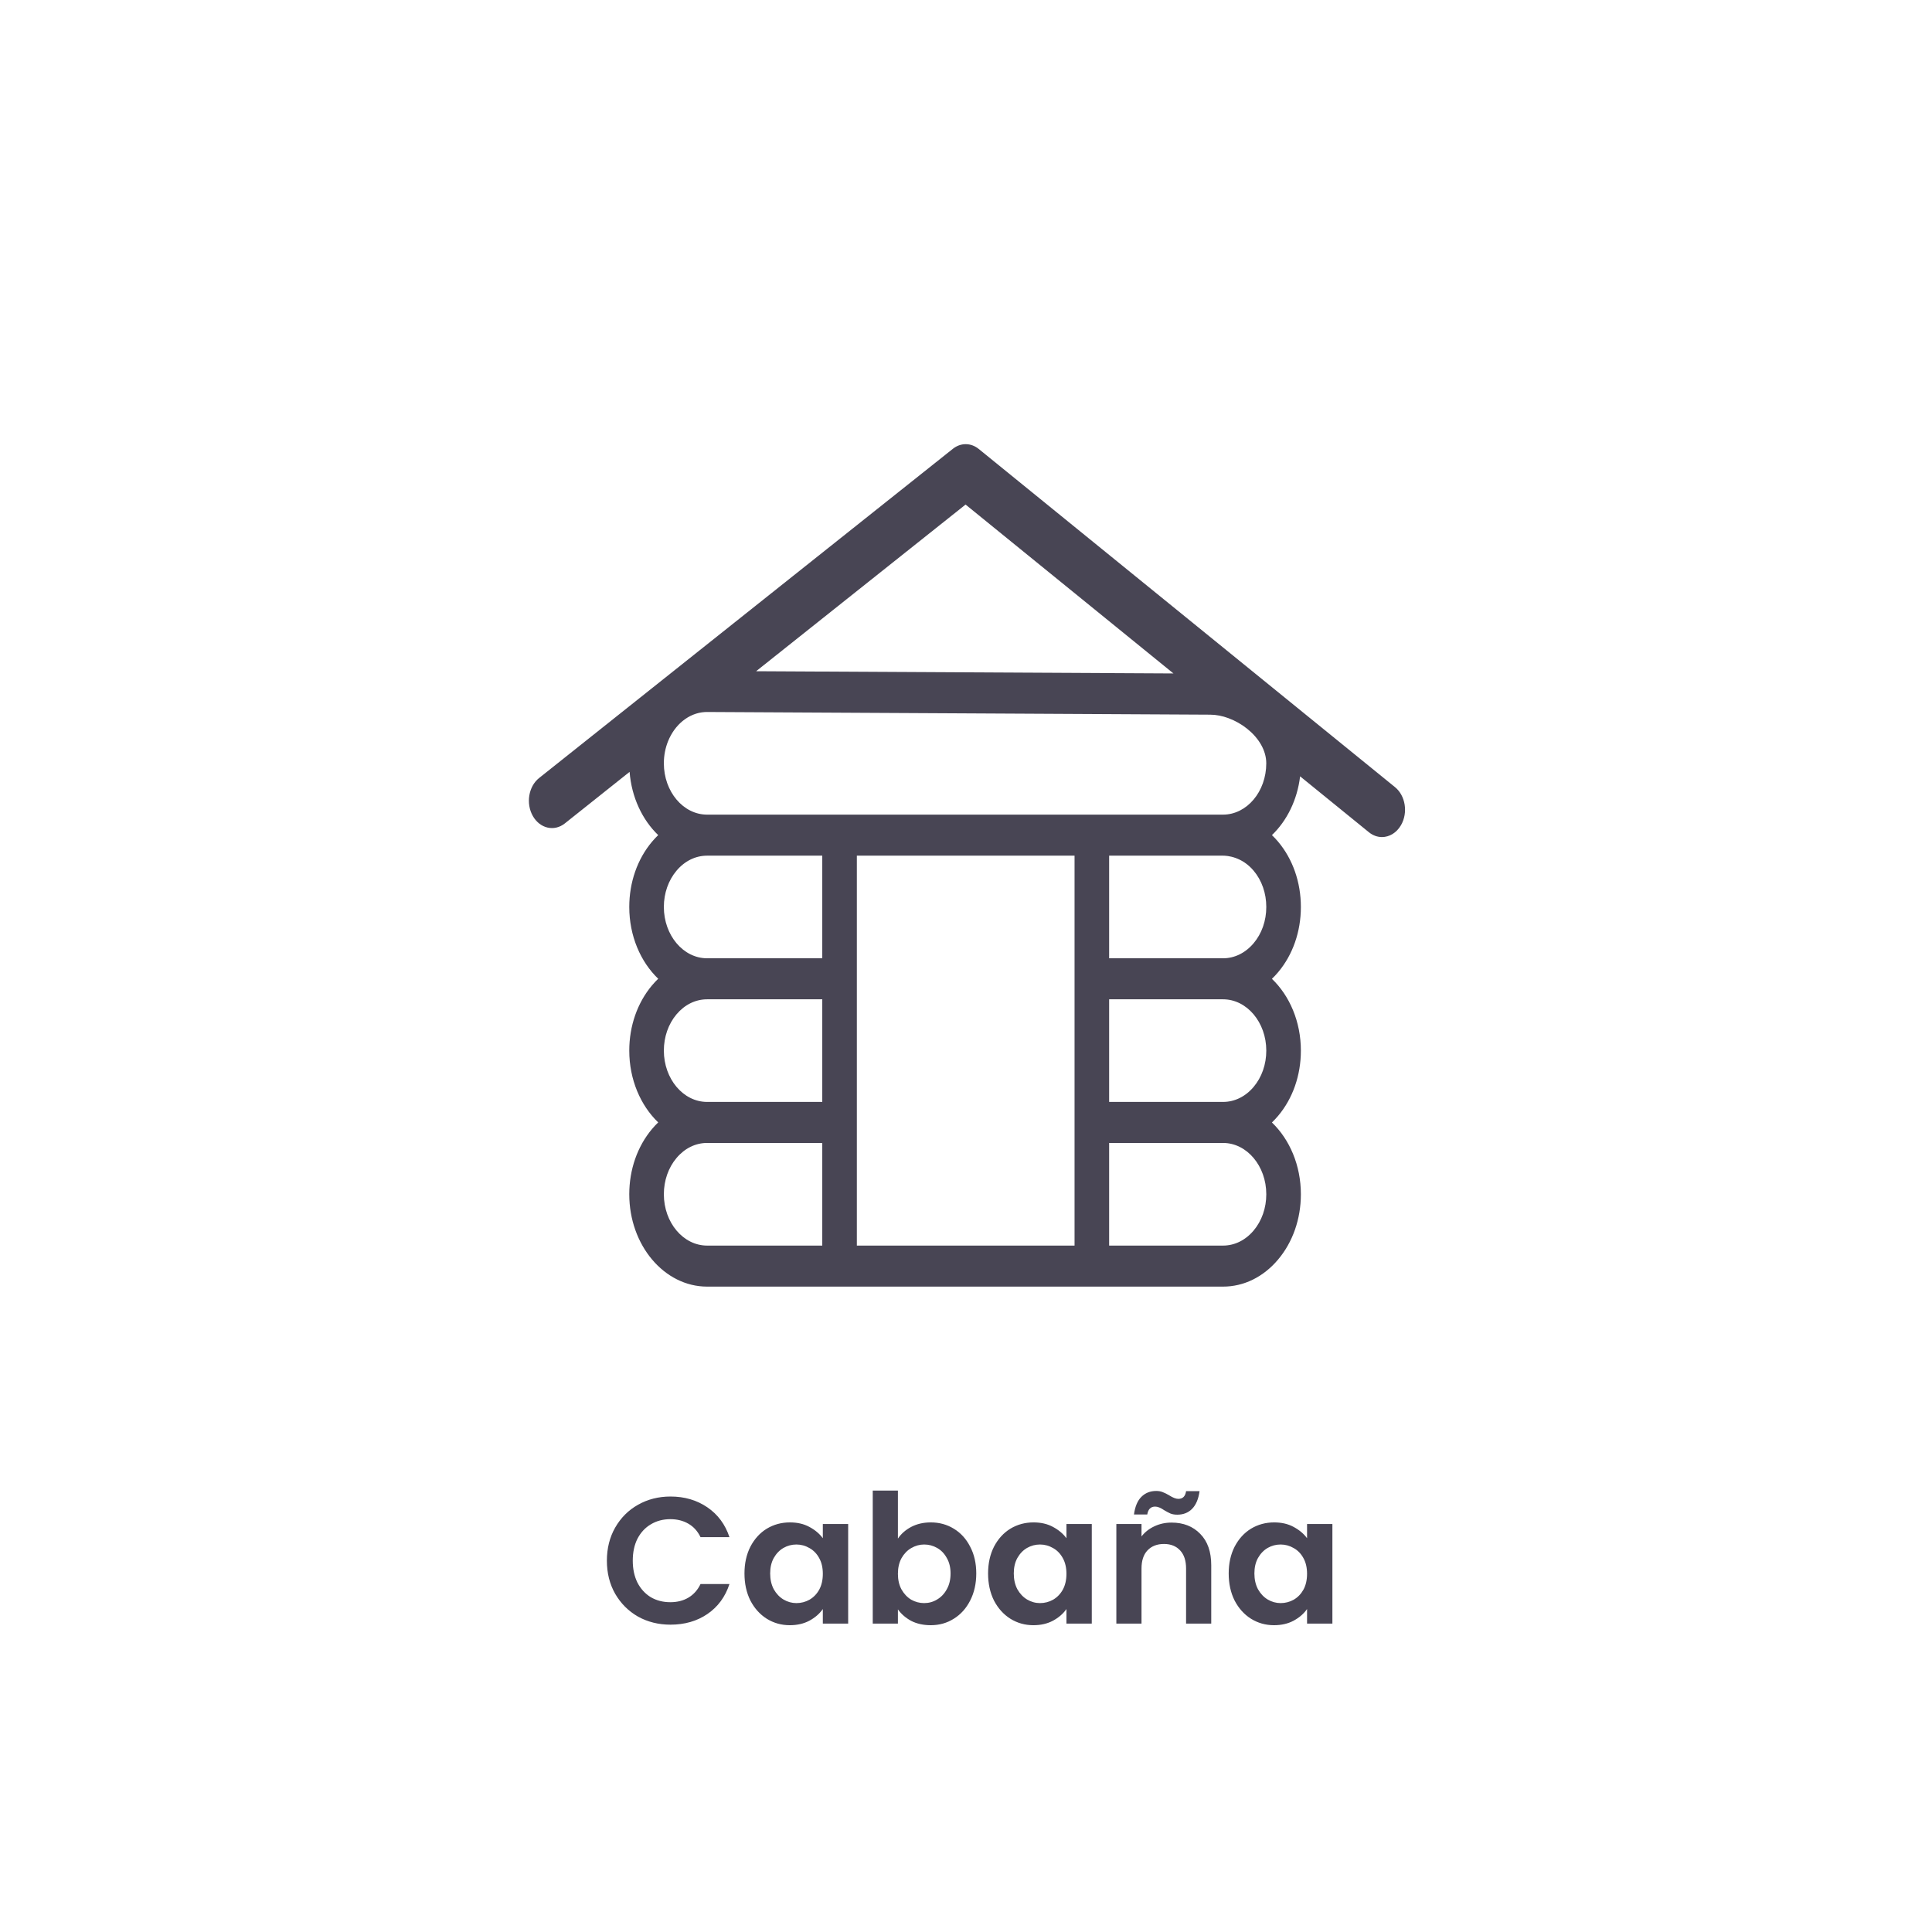 <svg width="172" height="172" viewBox="0 0 172 172" fill="none" xmlns="http://www.w3.org/2000/svg">
<g filter="url(#filter0_d_605_4051)">
<path d="M8.086 18.448C8.086 10.469 14.555 4 22.534 4H150.181C158.16 4 164.629 10.469 164.629 18.448V146.095C164.629 154.075 158.16 160.543 150.181 160.543H22.534C14.555 160.543 8.086 154.075 8.086 146.095V18.448Z" fill="white"/>
<g clip-path="url(#clip0_605_4051)">
<path d="M124.193 66.076L87.134 35.97C86.44 35.406 85.528 35.401 84.831 35.956L47.996 65.263C47.053 66.013 46.803 67.526 47.434 68.642C48.065 69.759 49.341 70.056 50.282 69.309L56.051 64.717C56.227 66.983 57.183 68.989 58.598 70.347C58.409 70.53 58.225 70.724 58.051 70.931C56.743 72.484 56.022 74.549 56.022 76.746C56.022 79.323 57.028 81.627 58.598 83.135C58.409 83.318 58.225 83.513 58.051 83.72C56.743 85.273 56.022 87.337 56.022 89.534C56.022 92.111 57.028 94.416 58.598 95.924C58.409 96.105 58.225 96.301 58.051 96.508C56.743 98.061 56.022 100.126 56.022 102.322C56.022 106.855 59.13 110.543 62.952 110.543H108.884C110.735 110.543 112.473 109.688 113.783 108.135C115.092 106.582 115.813 104.517 115.813 102.322C115.813 99.743 114.808 97.437 113.236 95.931C113.425 95.748 113.608 95.553 113.783 95.346C115.092 93.795 115.813 91.731 115.813 89.534C115.813 86.955 114.808 84.648 113.236 83.142C113.425 82.96 113.608 82.765 113.783 82.558C115.092 81.007 115.813 78.942 115.813 76.746C115.813 74.549 115.092 72.481 113.784 70.931C113.605 70.719 113.422 70.524 113.237 70.347C114.569 69.069 115.494 67.218 115.744 65.115L121.873 70.095C122.228 70.382 122.633 70.521 123.031 70.521C123.687 70.521 124.329 70.15 124.728 69.46C125.367 68.352 125.128 66.835 124.193 66.076ZM85.962 40.92L104.468 55.955L67.314 55.757L85.962 40.92ZM73.204 81.313H62.952C60.828 81.313 59.101 79.264 59.101 76.746C59.101 75.525 59.501 74.377 60.23 73.514C60.956 72.651 61.922 72.177 62.952 72.177H73.204V81.313ZM59.101 89.534C59.101 88.313 59.501 87.165 60.228 86.302C60.957 85.44 61.923 84.965 62.952 84.965H73.204V94.101H62.952C60.828 94.101 59.101 92.052 59.101 89.534ZM73.204 106.891H62.952C60.828 106.891 59.101 104.841 59.101 102.322C59.101 101.101 59.501 99.953 60.23 99.091C60.956 98.228 61.922 97.753 62.952 97.753H73.204V106.891ZM95.664 106.891H76.283V72.177H95.664V106.891ZM111.606 105.552C110.878 106.415 109.912 106.891 108.884 106.891H98.743V97.753H108.884C111.007 97.753 112.734 99.802 112.734 102.322C112.734 103.541 112.334 104.689 111.606 105.552ZM111.606 92.764C110.88 93.626 109.914 94.101 108.884 94.101H98.743V84.965H108.884C111.007 84.965 112.734 87.014 112.734 89.534C112.734 90.753 112.334 91.901 111.606 92.764ZM111.606 79.973C110.878 80.836 109.912 81.313 108.884 81.313H98.743V72.177H108.884C109.258 72.177 110.56 72.272 111.607 73.516C112.334 74.377 112.734 75.523 112.734 76.746C112.734 77.968 112.334 79.112 111.606 79.973ZM108.884 68.524H62.952C60.828 68.524 59.101 66.474 59.101 63.955C59.101 63.255 59.234 62.59 59.473 61.995C60.066 60.522 61.303 59.48 62.746 59.392H62.747C62.813 59.388 62.879 59.386 62.945 59.386L107.735 59.625C108.267 59.625 108.826 59.736 109.371 59.938V59.94C110.553 60.376 111.664 61.235 112.265 62.291C112.559 62.807 112.732 63.371 112.732 63.955C112.732 66.474 111.006 68.522 108.881 68.524H108.884Z" fill="#484554"/>
</g>
<path d="M54.029 134.943C54.029 133.845 54.274 132.863 54.765 131.999C55.266 131.125 55.943 130.447 56.797 129.967C57.661 129.477 58.626 129.231 59.693 129.231C60.941 129.231 62.034 129.551 62.973 130.191C63.911 130.831 64.567 131.717 64.941 132.847H62.365C62.109 132.314 61.746 131.914 61.277 131.647C60.818 131.381 60.285 131.247 59.677 131.247C59.026 131.247 58.445 131.402 57.933 131.711C57.431 132.01 57.037 132.437 56.749 132.991C56.471 133.546 56.333 134.197 56.333 134.943C56.333 135.679 56.471 136.33 56.749 136.895C57.037 137.45 57.431 137.882 57.933 138.191C58.445 138.49 59.026 138.639 59.677 138.639C60.285 138.639 60.818 138.506 61.277 138.239C61.746 137.962 62.109 137.557 62.365 137.023H64.941C64.567 138.165 63.911 139.055 62.973 139.695C62.045 140.325 60.951 140.639 59.693 140.639C58.626 140.639 57.661 140.399 56.797 139.919C55.943 139.429 55.266 138.751 54.765 137.887C54.274 137.023 54.029 136.042 54.029 134.943ZM66.278 136.079C66.278 135.183 66.454 134.389 66.806 133.695C67.169 133.002 67.654 132.469 68.262 132.095C68.881 131.722 69.569 131.535 70.326 131.535C70.987 131.535 71.563 131.669 72.054 131.935C72.555 132.202 72.955 132.538 73.254 132.943V131.679H75.51V140.543H73.254V139.247C72.966 139.663 72.566 140.01 72.054 140.287C71.553 140.554 70.971 140.687 70.31 140.687C69.563 140.687 68.881 140.495 68.262 140.111C67.654 139.727 67.169 139.189 66.806 138.495C66.454 137.791 66.278 136.986 66.278 136.079ZM73.254 136.111C73.254 135.567 73.147 135.103 72.934 134.719C72.721 134.325 72.433 134.026 72.07 133.823C71.707 133.61 71.318 133.503 70.902 133.503C70.486 133.503 70.102 133.605 69.75 133.807C69.398 134.01 69.11 134.309 68.886 134.703C68.673 135.087 68.566 135.546 68.566 136.079C68.566 136.613 68.673 137.082 68.886 137.487C69.11 137.882 69.398 138.186 69.75 138.399C70.113 138.613 70.497 138.719 70.902 138.719C71.318 138.719 71.707 138.618 72.07 138.415C72.433 138.202 72.721 137.903 72.934 137.519C73.147 137.125 73.254 136.655 73.254 136.111ZM79.938 132.975C80.226 132.549 80.62 132.202 81.122 131.935C81.634 131.669 82.215 131.535 82.866 131.535C83.623 131.535 84.306 131.722 84.914 132.095C85.532 132.469 86.018 133.002 86.37 133.695C86.732 134.378 86.914 135.173 86.914 136.079C86.914 136.986 86.732 137.791 86.37 138.495C86.018 139.189 85.532 139.727 84.914 140.111C84.306 140.495 83.623 140.687 82.866 140.687C82.204 140.687 81.623 140.559 81.122 140.303C80.631 140.037 80.236 139.695 79.938 139.279V140.543H77.698V128.703H79.938V132.975ZM84.626 136.079C84.626 135.546 84.514 135.087 84.29 134.703C84.076 134.309 83.788 134.01 83.426 133.807C83.074 133.605 82.69 133.503 82.274 133.503C81.868 133.503 81.484 133.61 81.122 133.823C80.77 134.026 80.482 134.325 80.258 134.719C80.044 135.114 79.938 135.578 79.938 136.111C79.938 136.645 80.044 137.109 80.258 137.503C80.482 137.898 80.77 138.202 81.122 138.415C81.484 138.618 81.868 138.719 82.274 138.719C82.69 138.719 83.074 138.613 83.426 138.399C83.788 138.186 84.076 137.882 84.29 137.487C84.514 137.093 84.626 136.623 84.626 136.079ZM87.966 136.079C87.966 135.183 88.141 134.389 88.493 133.695C88.856 133.002 89.341 132.469 89.95 132.095C90.568 131.722 91.256 131.535 92.013 131.535C92.675 131.535 93.251 131.669 93.742 131.935C94.243 132.202 94.643 132.538 94.942 132.943V131.679H97.198V140.543H94.942V139.247C94.653 139.663 94.254 140.01 93.742 140.287C93.24 140.554 92.659 140.687 91.998 140.687C91.251 140.687 90.568 140.495 89.95 140.111C89.341 139.727 88.856 139.189 88.493 138.495C88.141 137.791 87.966 136.986 87.966 136.079ZM94.942 136.111C94.942 135.567 94.835 135.103 94.621 134.719C94.408 134.325 94.12 134.026 93.757 133.823C93.395 133.61 93.005 133.503 92.59 133.503C92.174 133.503 91.79 133.605 91.438 133.807C91.085 134.01 90.797 134.309 90.573 134.703C90.36 135.087 90.254 135.546 90.254 136.079C90.254 136.613 90.36 137.082 90.573 137.487C90.797 137.882 91.085 138.186 91.438 138.399C91.8 138.613 92.184 138.719 92.59 138.719C93.005 138.719 93.395 138.618 93.757 138.415C94.12 138.202 94.408 137.903 94.621 137.519C94.835 137.125 94.942 136.655 94.942 136.111ZM104.297 131.551C105.353 131.551 106.207 131.887 106.857 132.559C107.508 133.221 107.833 134.149 107.833 135.343V140.543H105.593V135.647C105.593 134.943 105.417 134.405 105.065 134.031C104.713 133.647 104.233 133.455 103.625 133.455C103.007 133.455 102.516 133.647 102.153 134.031C101.801 134.405 101.625 134.943 101.625 135.647V140.543H99.385V131.679H101.625V132.783C101.924 132.399 102.303 132.101 102.761 131.887C103.231 131.663 103.743 131.551 104.297 131.551ZM100.953 130.831C101.049 130.127 101.268 129.605 101.609 129.263C101.961 128.911 102.404 128.735 102.937 128.735C103.161 128.735 103.359 128.773 103.529 128.847C103.7 128.911 103.892 129.007 104.105 129.135C104.425 129.338 104.692 129.439 104.905 129.439C105.3 129.439 105.529 129.21 105.593 128.751H106.793C106.697 129.455 106.473 129.983 106.121 130.335C105.78 130.677 105.343 130.847 104.809 130.847C104.585 130.847 104.388 130.815 104.217 130.751C104.047 130.677 103.855 130.575 103.641 130.447C103.332 130.234 103.065 130.127 102.841 130.127C102.447 130.127 102.212 130.362 102.137 130.831H100.953ZM109.387 136.079C109.387 135.183 109.563 134.389 109.915 133.695C110.278 133.002 110.763 132.469 111.371 132.095C111.99 131.722 112.678 131.535 113.435 131.535C114.097 131.535 114.673 131.669 115.163 131.935C115.665 132.202 116.065 132.538 116.363 132.943V131.679H118.619V140.543H116.363V139.247C116.075 139.663 115.675 140.01 115.163 140.287C114.662 140.554 114.081 140.687 113.419 140.687C112.673 140.687 111.99 140.495 111.371 140.111C110.763 139.727 110.278 139.189 109.915 138.495C109.563 137.791 109.387 136.986 109.387 136.079ZM116.363 136.111C116.363 135.567 116.257 135.103 116.043 134.719C115.83 134.325 115.542 134.026 115.179 133.823C114.817 133.61 114.427 133.503 114.011 133.503C113.595 133.503 113.211 133.605 112.859 133.807C112.507 134.01 112.219 134.309 111.995 134.703C111.782 135.087 111.675 135.546 111.675 136.079C111.675 136.613 111.782 137.082 111.995 137.487C112.219 137.882 112.507 138.186 112.859 138.399C113.222 138.613 113.606 138.719 114.011 138.719C114.427 138.719 114.817 138.618 115.179 138.415C115.542 138.202 115.83 137.903 116.043 137.519C116.257 137.125 116.363 136.655 116.363 136.111Z" fill="#484554"/>
</g>
<defs>
<filter id="filter0_d_605_4051" x="0.886" y="0.8" width="170.943" height="170.943" filterUnits="userSpaceOnUse" color-interpolation-filters="sRGB">
<feFlood flood-opacity="0" result="BackgroundImageFix"/>
<feColorMatrix in="SourceAlpha" type="matrix" values="0 0 0 0 0 0 0 0 0 0 0 0 0 0 0 0 0 0 127 0" result="hardAlpha"/>
<feOffset dy="4"/>
<feGaussianBlur stdDeviation="3.6"/>
<feComposite in2="hardAlpha" operator="out"/>
<feColorMatrix type="matrix" values="0 0 0 0 0.555 0 0 0 0 0.555 0 0 0 0 0.555 0 0 0 0.25 0"/>
<feBlend mode="normal" in2="BackgroundImageFix" result="effect1_dropShadow_605_4051"/>
<feBlend mode="normal" in="SourceGraphic" in2="effect1_dropShadow_605_4051" result="shape"/>
</filter>
<clipPath id="clip0_605_4051">
<rect width="78" height="75" fill="white" transform="translate(47.086 35.544)"/>
</clipPath>
</defs>
</svg>
